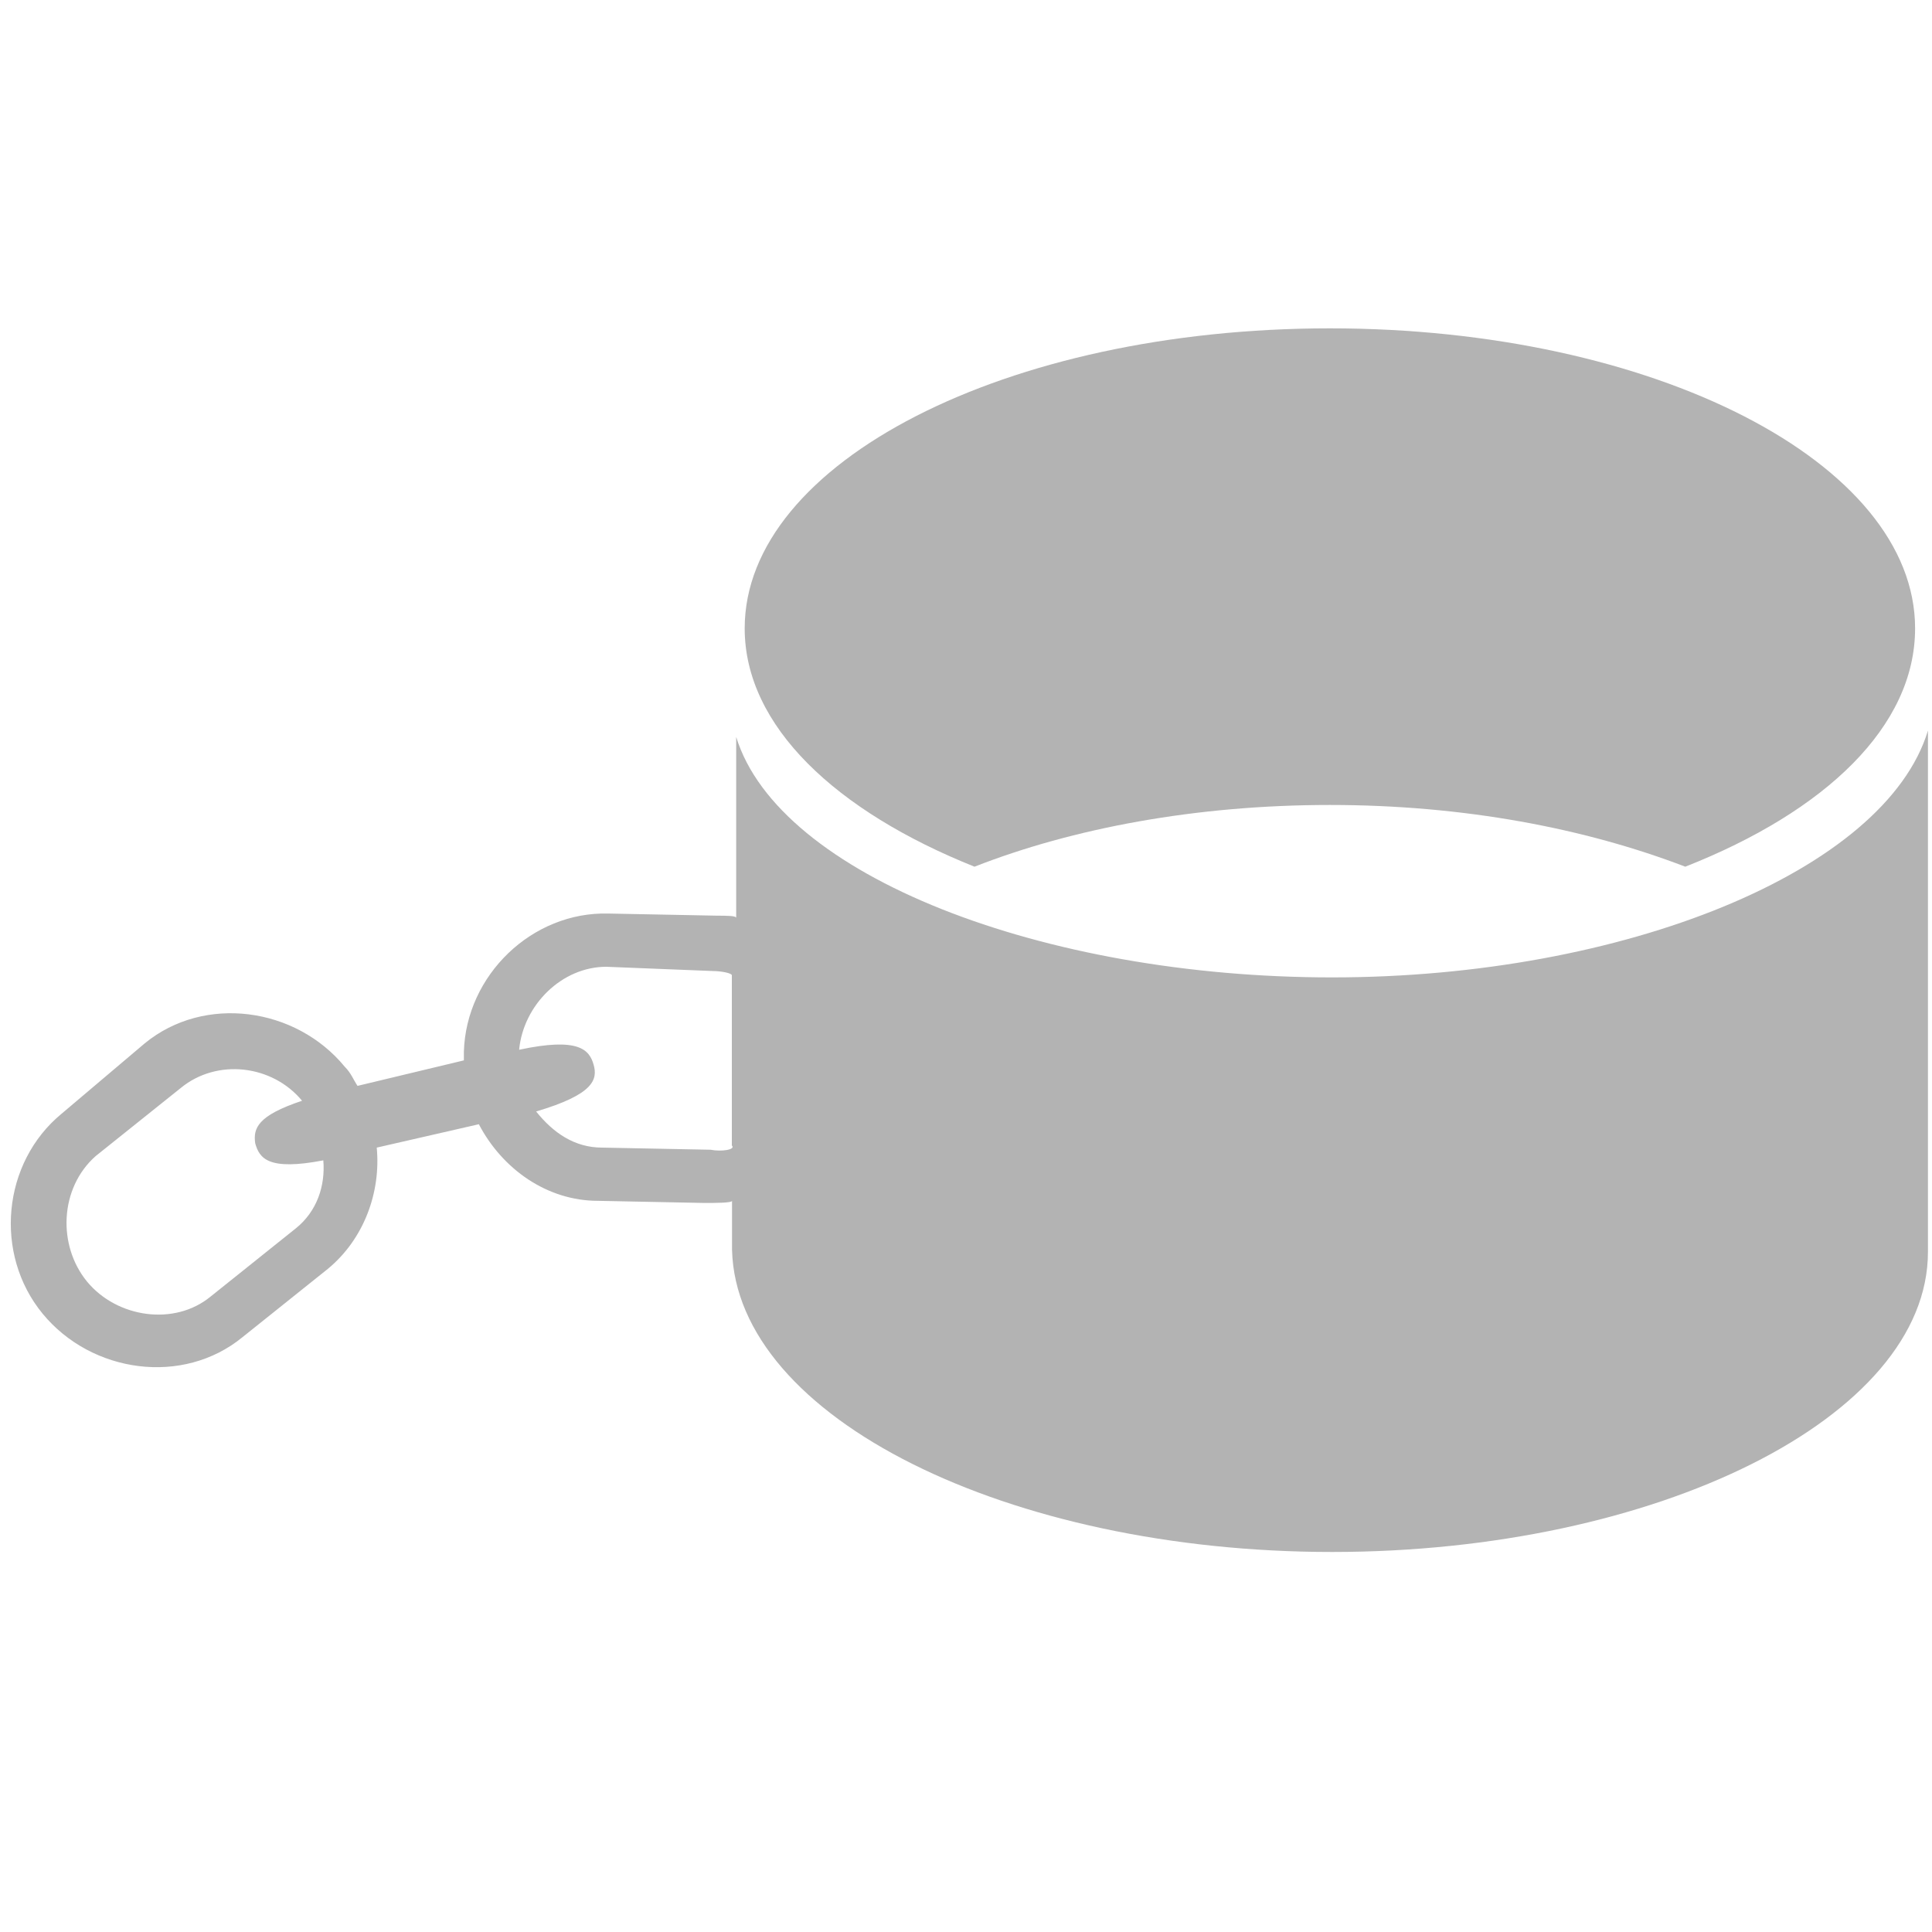 <svg version="1.1" viewBox="0 0 20 20" xmlns="http://www.w3.org/2000/svg">
 <path d="m13.789 10.118c-2.996 0-5.727-1.057-6.168-2.489v1.872c0-0.022-0.11-0.022-0.198-0.022l-1.123-0.022c-0.793-0.022-1.476 0.639-1.498 1.432v0.088l-1.101 0.264c-0.044-0.066-0.066-0.132-0.132-0.198-0.507-0.617-1.454-0.749-2.071-0.242l-0.859 0.727c-0.617 0.507-0.705 1.454-0.198 2.071 0.507 0.617 1.454 0.749 2.071 0.242l0.881-0.705c0.374-0.308 0.551-0.793 0.507-1.256l1.057-0.242c0.242 0.463 0.705 0.793 1.234 0.793l1.101 0.022c0.11 0 0.286 0 0.286-0.022v0.507c0.044 1.74 2.864 3.128 6.212 3.128s6.168-1.388 6.168-3.106v-5.397c-0.441 1.454-3.15 2.555-6.168 2.555zm-10.728 2.599-0.881 0.705c-0.374 0.308-0.969 0.22-1.278-0.154-0.308-0.374-0.286-0.969 0.088-1.3l0.881-0.705c0.374-0.308 0.947-0.242 1.256 0.132-0.463 0.154-0.507 0.286-0.485 0.441 0.044 0.154 0.132 0.286 0.705 0.176 0.022 0.264-0.066 0.529-0.286 0.705zm4.295-0.815-1.123-0.022c-0.286 0-0.507-0.154-0.683-0.374 0.595-0.176 0.639-0.33 0.595-0.485-0.044-0.154-0.154-0.286-0.771-0.154 0.044-0.463 0.441-0.859 0.903-0.859l1.101 0.044c0.088 0 0.198 0.022 0.198 0.044v1.762c0.044 0.044-0.11 0.066-0.22 0.044z" fill="#b3b3b3" stroke-width=".22"/>
 <path d="m10.088 8.972c1.013-0.397 2.291-0.639 3.679-0.639s2.643 0.242 3.679 0.639c1.454-0.573 2.379-1.454 2.379-2.467 0-1.718-2.709-3.106-6.058-3.106s-6.058 1.388-6.058 3.106c0 1.013 0.947 1.894 2.379 2.467z" fill="#b3b3b3" stroke-width=".22"/>
</svg>
